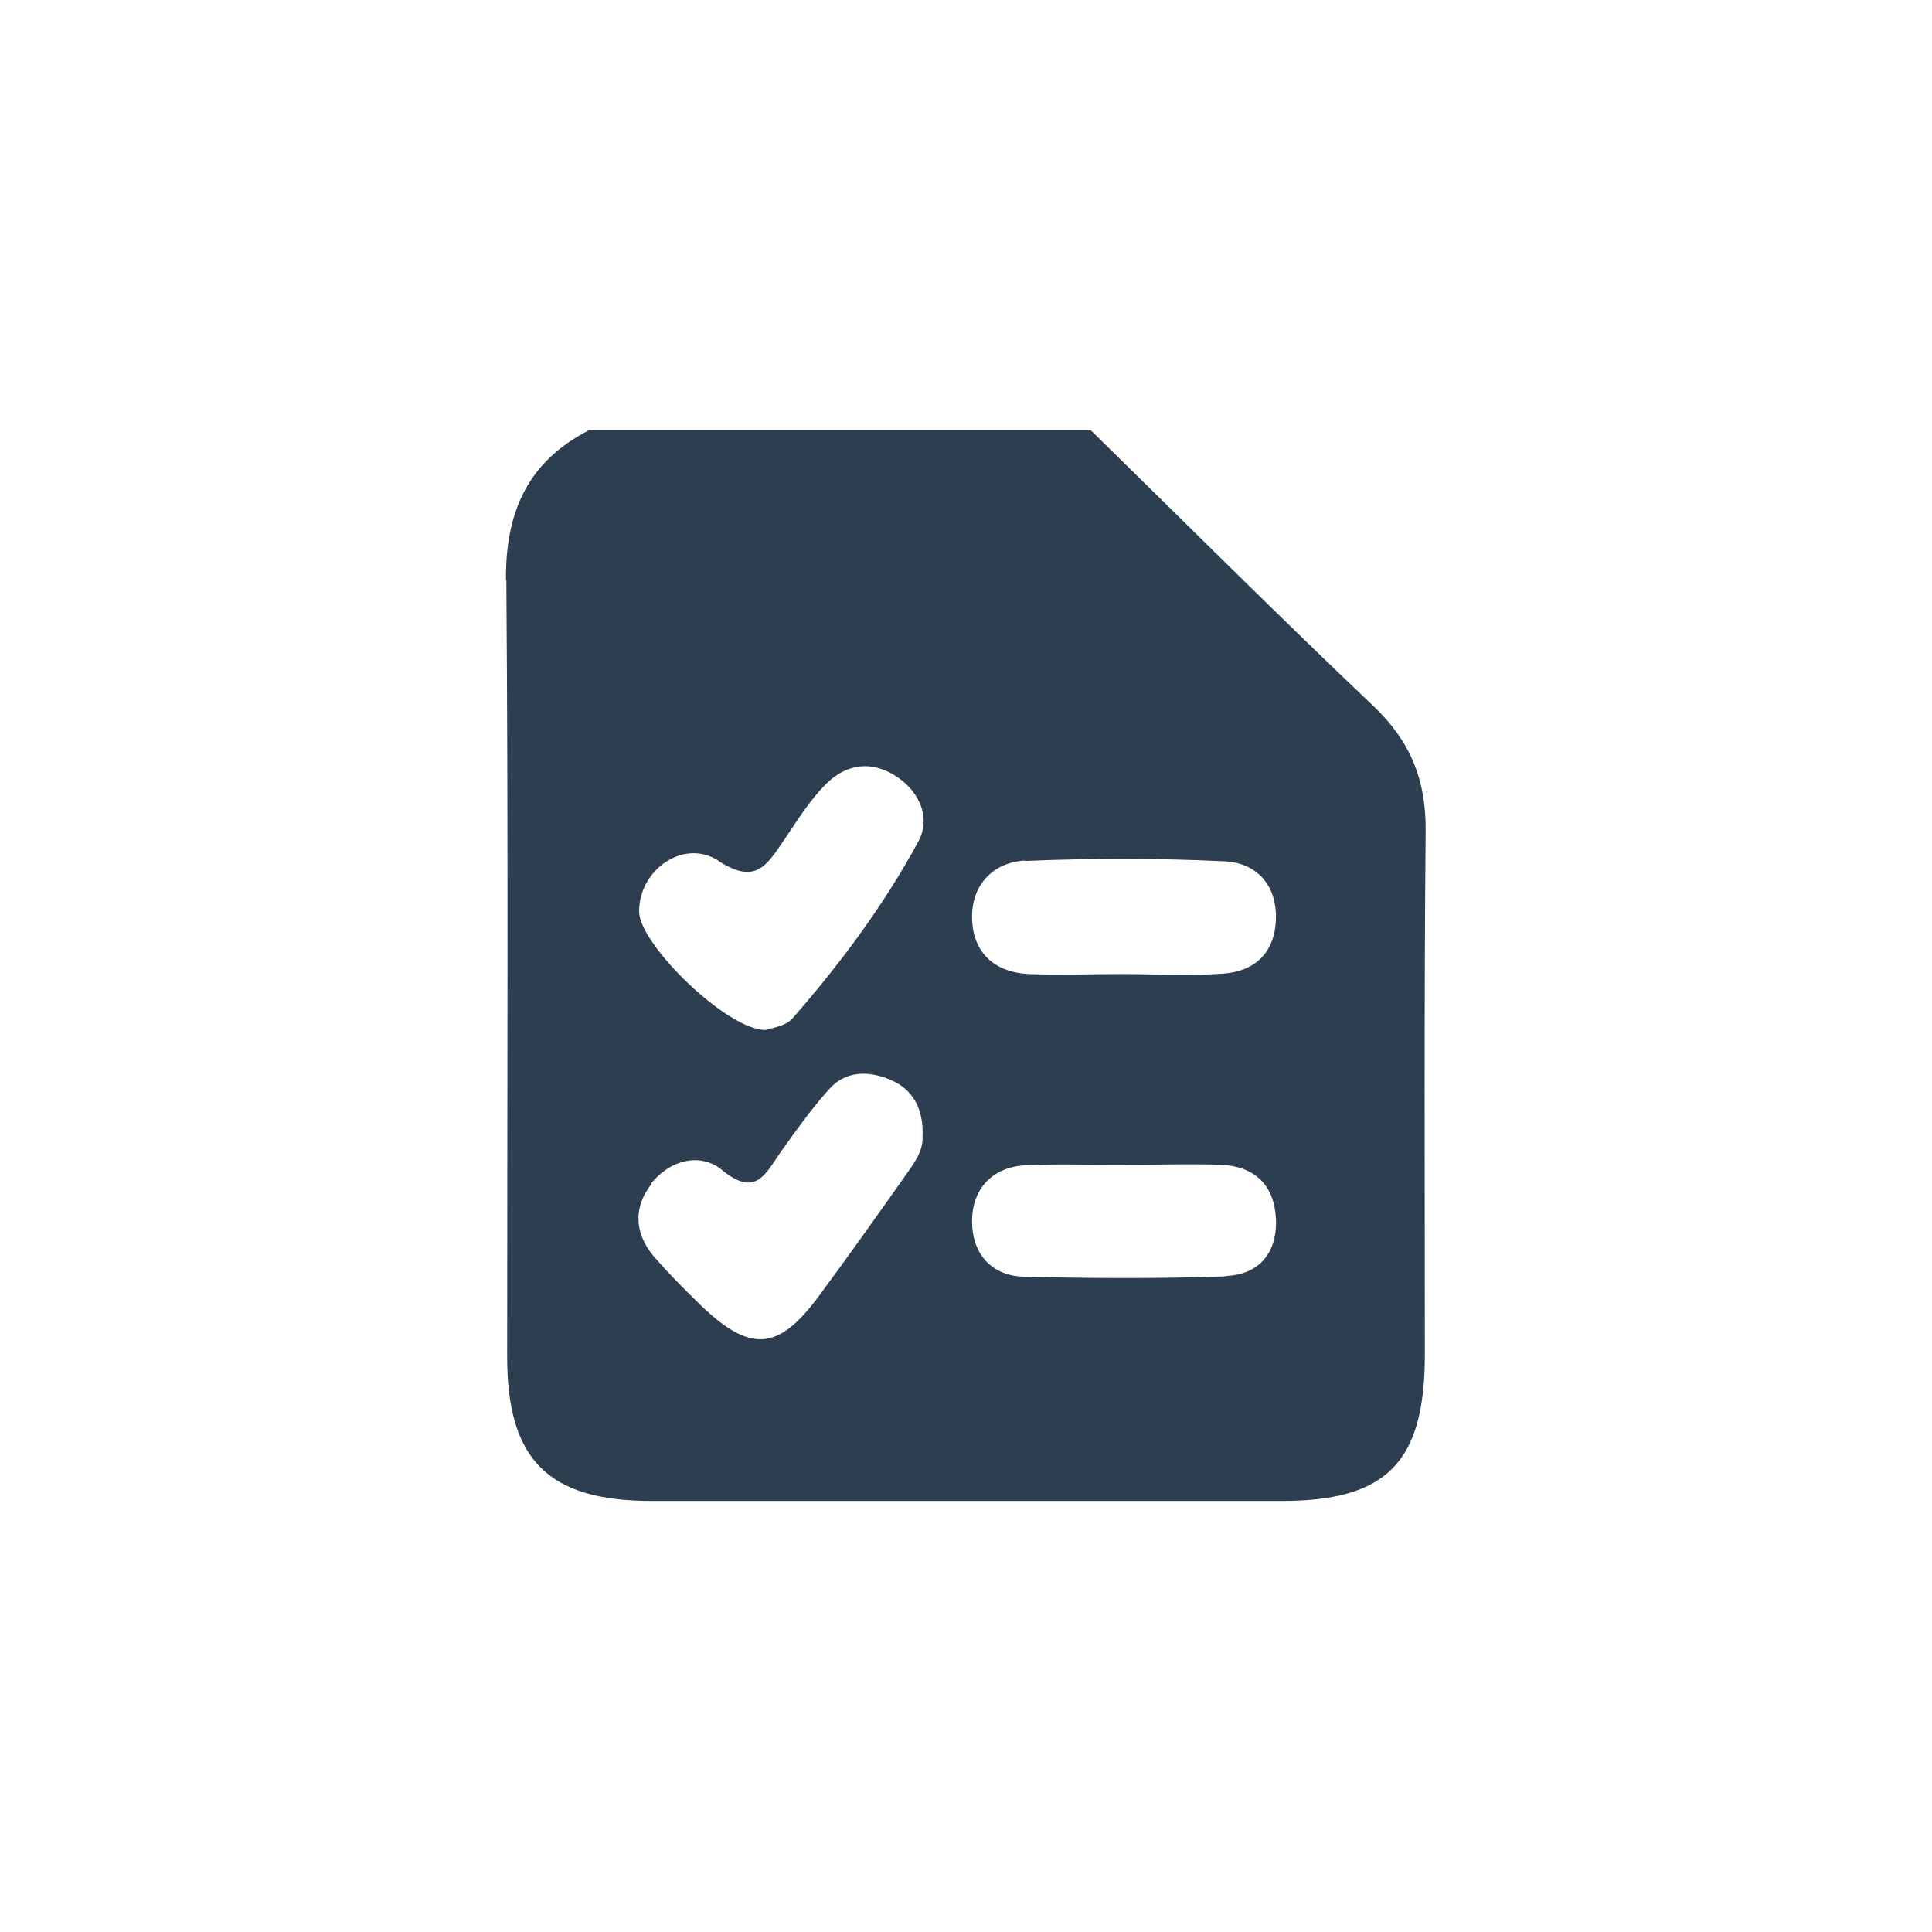 <?xml version="1.0" encoding="UTF-8"?>
<svg id="Calque_1" data-name="Calque 1" xmlns="http://www.w3.org/2000/svg" viewBox="0 0 48 48">
  <defs>
    <style>
      .cls-1 {
        fill: #2c3e50;
        stroke-width: 0px;
      }
    </style>
  </defs>
  <path class="cls-1" d="m12.58,14.41c.05,6.43.02,12.87.02,19.3,0,2.56,1.02,3.58,3.59,3.58,5.22,0,10.44,0,15.66,0,2.6,0,3.54-.96,3.55-3.59,0-4.36-.02-8.71.02-13.07.01-1.25-.38-2.22-1.3-3.09-2.37-2.25-4.68-4.56-7.02-6.85h-12.47c-1.51.78-2.07,2.01-2.06,3.71Zm17.88,17.3c-1.67.06-3.34.05-5.01.01-.86-.02-1.31-.62-1.3-1.4.01-.78.5-1.33,1.34-1.37.86-.04,1.72,0,2.58-.01.76,0,1.52-.03,2.28,0,.83.04,1.31.51,1.35,1.34.04.84-.42,1.39-1.24,1.42Zm-4.99-10.32c1.66-.07,3.32-.07,4.97.01.77.04,1.28.58,1.26,1.42-.02.84-.51,1.31-1.31,1.37-.85.06-1.71.01-2.56.01h0c-.75,0-1.51.03-2.26,0-.9-.04-1.42-.57-1.42-1.43,0-.8.54-1.35,1.32-1.39Zm-7.62,0c.9.58,1.18.14,1.59-.46.34-.5.66-1.03,1.08-1.45.51-.51,1.15-.6,1.78-.17.57.39.82,1.03.52,1.59-.86,1.59-1.94,3.04-3.13,4.4-.17.2-.53.24-.67.29-.96,0-3.11-2.11-3.14-2.92-.03-1.03,1.09-1.86,1.98-1.28Zm-1.67,8.01c.47-.59,1.23-.77,1.76-.33.84.69,1.08.09,1.45-.44.38-.53.76-1.07,1.2-1.56.42-.48,1-.47,1.54-.24.56.24.82.73.79,1.41.02.38-.24.7-.47,1.03-.7.99-1.4,1.98-2.12,2.95-1,1.35-1.7,1.39-2.94.19-.4-.39-.79-.78-1.15-1.2-.48-.57-.51-1.22-.05-1.8Z"/>
</svg>
